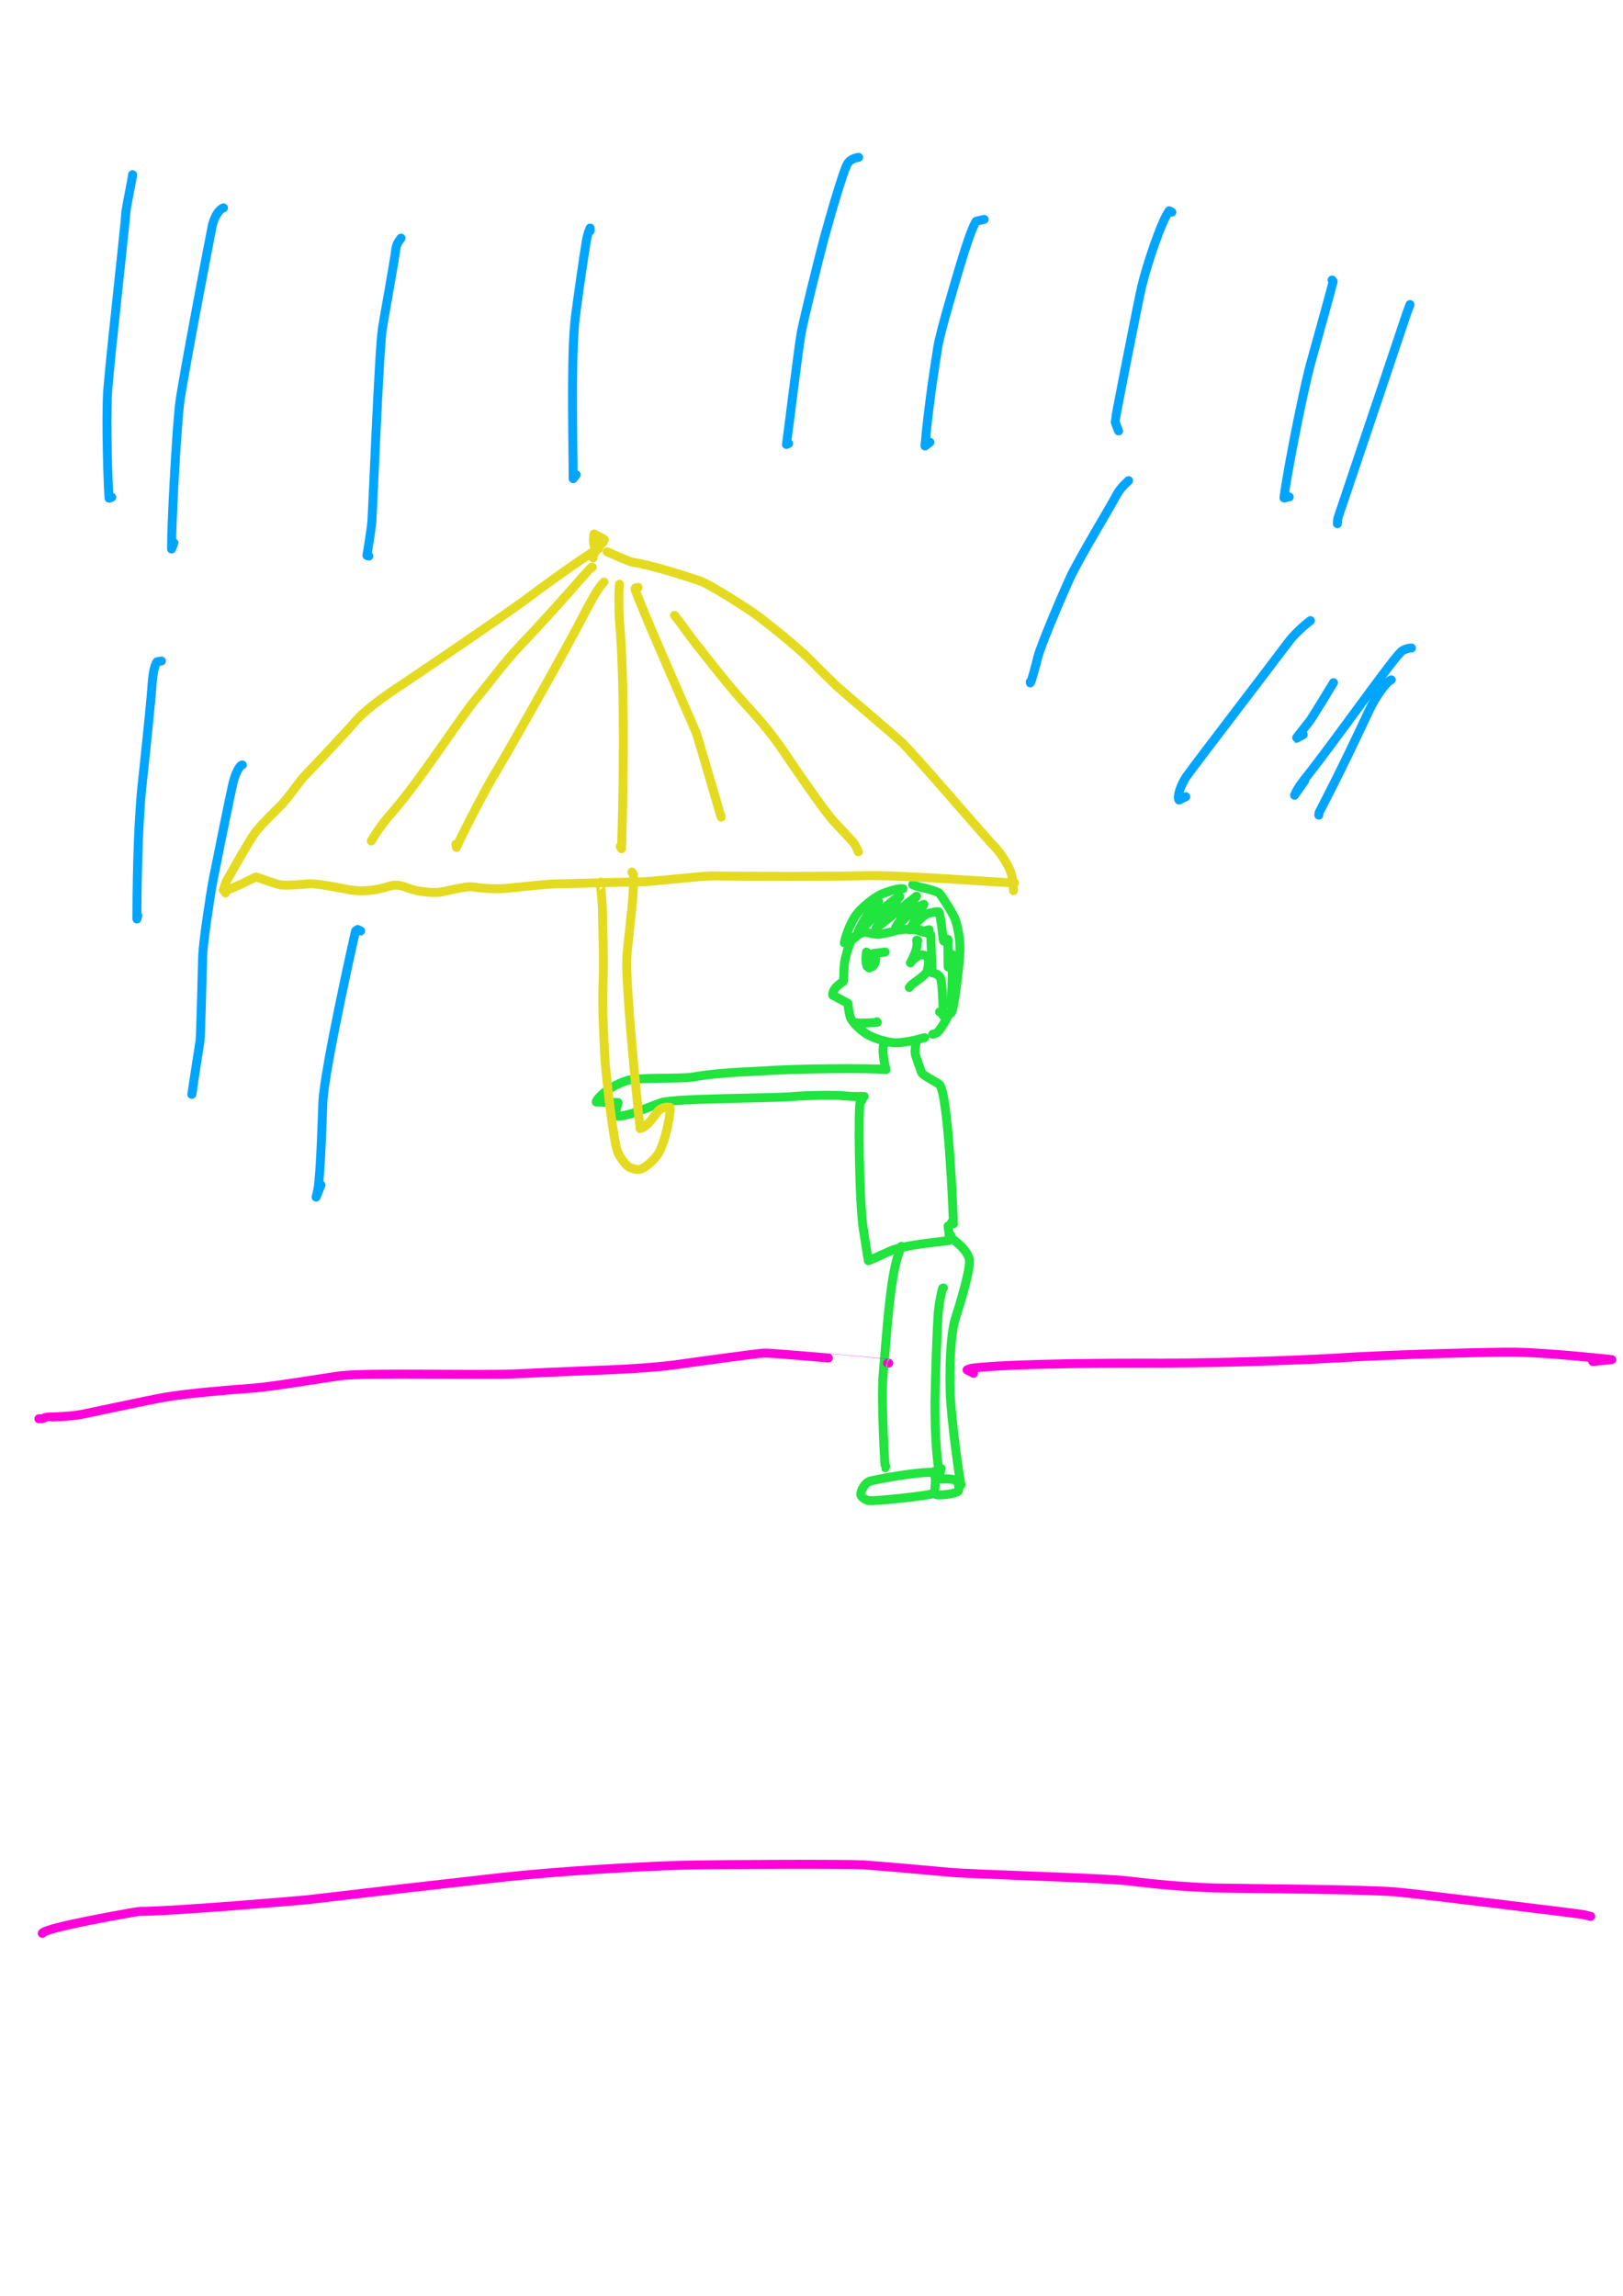 <?xml version="1.0" encoding="UTF-8" standalone="no"?>
<!DOCTYPE svg PUBLIC "-//W3C//DTD SVG 1.1//EN" "http://www.w3.org/Graphics/SVG/1.1/DTD/svg11.dtd">
<svg width="64.20" height="90.84" viewBox="0.00 0.00 535.00 757.00" xmlns="http://www.w3.org/2000/svg" xmlns:xlink="http://www.w3.org/1999/xlink">
<g stroke-linecap="round" id="25">
<path d="M297.66,292.99 C297.40,292.99 296.74,292.99 296.66,292.99 C295.78,292.96 292.22,294.00 290.37,294.86 C287.96,296.01 284.25,299.06 282.55,301.17 C279.69,304.80 278.34,310.50 278.32,310.85 C281.08,309.04 283.54,307.68 284.76,307.39 C285.48,307.24 288.41,308.06 289.29,308.03 C290.32,307.99 292.88,307.55 295.63,306.72 C297.85,306.13 301.81,306.26 303.64,307.04 C303.81,307.12 305.34,306.75 306.27,306.52" fill="none" stroke="rgb(33, 228, 63)" stroke-width="2.95" stroke-opacity="1.00" stroke-linejoin="round"/>
<path d="M300.86,291.67 C301.70,292.00 302.74,292.35 303.40,292.48 C303.98,292.59 308.64,293.63 309.70,294.53 C310.15,294.93 313.97,300.84 314.74,302.76 C315.82,305.52 316.52,310.23 316.44,313.22 C316.29,317.42 314.59,333.11 313.51,333.95 C313.50,333.96 313.15,334.20 312.47,334.67 C312.47,334.67 309.70,333.62 309.70,333.62" fill="none" stroke="rgb(33, 228, 63)" stroke-width="2.95" stroke-opacity="1.00" stroke-linejoin="round"/>
<path d="M303.30,306.53 C303.30,306.53 302.74,306.72 302.74,306.72 C302.83,306.81 303.15,306.98 303.70,307.10 C304.47,307.28 306.44,307.78 306.81,308.15 C306.81,308.15 307.28,320.69 307.28,320.69 C308.92,320.98 309.71,321.68 310.06,322.55 C310.71,324.27 310.89,333.16 310.89,333.37 C310.89,333.72 310.87,334.18 310.83,334.75" fill="none" stroke="rgb(33, 228, 63)" stroke-width="2.95" stroke-opacity="1.00" stroke-linejoin="round"/>
<path d="M289.57,297.13 C289.35,297.65 286.93,300.41 285.99,301.69 C284.39,303.88 282.92,306.86 282.82,307.37 C282.85,307.41 291.86,298.34 295.84,295.93 C296.13,295.75 296.38,295.62 296.59,295.54 C296.59,295.54 288.75,306.01 288.75,306.01 C288.75,306.01 302.12,295.43 302.12,295.43 C302.12,295.43 295.25,305.68 295.25,305.68 C297.90,303.03 301.24,299.95 303.10,298.84 C303.39,298.67 303.88,298.44 304.55,298.13 C304.55,298.13 299.92,306.48 299.92,306.48 C302.64,303.47 304.85,301.39 306.12,301.08 C307.06,300.88 309.21,300.34 309.45,300.63 C310.21,301.78 310.82,310.03 311.08,310.25 C311.08,310.25 312.46,309.65 312.46,309.65 C312.46,309.65 312.53,318.79 312.53,318.79 C312.53,318.79 313.86,314.65 313.86,314.65 C314.24,316.07 313.62,327.33 313.65,329.88 C313.66,330.28 313.57,330.45 313.23,331.30" fill="none" stroke="rgb(33, 228, 63)" stroke-width="2.95" stroke-opacity="1.00" stroke-linejoin="round"/>
<path d="M282.05,308.98 C281.49,309.30 280.95,309.69 280.67,310.08 C279.87,311.23 278.58,315.66 278.33,317.77 C278.12,319.67 278.18,322.97 277.98,323.55 C274.64,325.66 274.43,327.36 274.50,328.07 C274.50,328.07 279.48,330.75 279.48,330.75 C279.53,330.98 279.79,334.11 280.36,335.51 C281.26,337.58 284.63,340.45 286.55,341.39 C289.74,342.92 293.07,343.66 294.97,343.78 C296.67,343.87 300.38,343.22 301.41,342.95 C302.10,342.78 302.78,342.60 303.46,342.43 C303.91,342.32 304.36,342.20 304.81,342.08" fill="none" stroke="rgb(33, 228, 63)" stroke-width="2.95" stroke-opacity="1.00" stroke-linejoin="round"/>
<path d="M307.44,340.96 C307.61,340.89 308.13,340.77 308.34,340.72 C308.77,340.59 309.28,340.17 309.82,339.40 C311.16,337.39 312.50,335.39 312.52,334.70 C312.52,334.53 312.52,334.36 312.52,334.18" fill="none" stroke="rgb(33, 228, 63)" stroke-width="2.95" stroke-opacity="1.00" stroke-linejoin="round"/>
<path d="M281.86,337.19 C281.92,337.20 282.05,337.19 282.08,337.19 C283.87,337.45 287.75,337.15 289.19,337.01 C289.19,337.01 289.02,336.83 289.02,336.83" fill="none" stroke="rgb(33, 228, 63)" stroke-width="2.95" stroke-opacity="1.00" stroke-linejoin="round"/>
<path d="M286.00,314.43 C285.85,314.17 285.75,314.02 285.72,313.96 C285.68,313.91 285.65,313.88 285.62,313.87 C285.58,314.01 285.49,314.82 285.46,315.67 C285.41,316.98 285.54,317.89 285.82,318.59 C287.95,319.91 288.98,316.51 288.59,315.83 C287.92,315.43 286.67,315.98 286.23,316.97 C285.79,318.04 286.15,318.80 286.49,319.12 C289.23,317.42 287.89,315.71 287.62,315.57 C287.62,315.57 286.36,316.20 286.36,316.20 C286.23,315.90 286.83,314.52 288.26,314.27 C288.70,314.20 291.09,313.95 291.79,313.87" fill="none" stroke="rgb(33, 228, 63)" stroke-width="2.95" stroke-opacity="1.00" stroke-linejoin="round"/>
<path d="M302.55,310.11 C302.55,310.11 302.18,309.92 302.18,309.92 C302.59,312.38 301.67,314.46 300.11,317.44 C300.54,316.58 302.58,315.00 303.42,314.80 C304.38,314.59 305.73,315.21 305.98,316.09 C306.21,317.01 305.92,319.47 305.43,320.51 C304.82,321.72 300.86,324.21 300.30,324.85 C300.22,324.94 300.03,325.17 299.73,325.53" fill="none" stroke="rgb(33, 228, 63)" stroke-width="2.95" stroke-opacity="1.00" stroke-linejoin="round"/>
<path d="M291.64,344.15 C291.64,344.15 291.55,344.15 291.55,344.15 C291.34,344.32 291.14,344.72 291.10,345.56 C290.95,348.91 291.95,351.83 292.02,352.62 C288.20,352.05 261.58,352.27 252.76,352.99 C248.48,353.30 237.41,353.45 228.55,355.04 C224.30,355.78 210.33,355.06 206.62,356.25 C199.73,358.52 196.42,362.69 196.54,363.29 C196.54,363.29 203.72,363.50 203.72,363.50 C203.72,363.50 202.65,367.76 202.65,367.76 C203.11,368.13 204.64,368.05 207.37,367.36 C209.41,366.84 215.96,364.19 218.04,363.49 C222.42,362.04 254.71,362.11 261.31,361.50 C266.65,361.01 275.28,361.08 276.17,361.11 C276.93,361.15 279.98,361.39 280.92,361.46" fill="none" stroke="rgb(33, 228, 63)" stroke-width="2.95" stroke-opacity="1.00" stroke-linejoin="round"/>
<path d="M281.30,361.46 C281.39,361.46 281.48,361.46 281.58,361.46 C281.79,361.46 282.00,361.46 282.21,361.46 C282.50,361.46 282.80,361.46 283.10,361.46 C283.38,361.46 283.65,361.46 283.93,361.46" fill="none" stroke="rgb(33, 228, 63)" stroke-width="2.95" stroke-opacity="1.00" stroke-linejoin="round"/>
<path d="M284.49,361.46 C284.56,361.46 284.62,361.46 284.68,361.46 C284.74,361.46 284.81,361.46 284.87,361.46 C284.87,361.46 284.17,361.46 284.17,361.46" fill="none" stroke="rgb(33, 228, 63)" stroke-width="2.95" stroke-opacity="1.00" stroke-linejoin="round"/>
<path d="M301.99,343.78 C301.94,343.94 301.49,346.10 301.70,347.49 C301.79,348.10 303.43,352.61 303.74,353.51 C304.09,354.52 308.23,356.44 309.60,357.47 C312.64,359.83 314.31,402.35 314.28,403.49 C314.28,403.49 313.65,403.03 313.65,403.03" fill="none" stroke="rgb(33, 228, 63)" stroke-width="2.95" stroke-opacity="1.00" stroke-linejoin="round"/>
<path d="M284.12,362.78 C284.12,362.78 283.65,362.81 283.65,362.81 C282.75,363.76 283.25,397.51 284.59,405.25 C284.97,407.44 286.14,415.39 286.23,415.60 C286.20,415.75 292.91,412.61 294.00,412.19 C298.45,410.49 308.12,409.55 312.80,408.98 C312.85,408.87 312.91,408.36 312.90,407.77 C312.89,407.08 312.74,405.79 312.52,404.16" fill="none" stroke="rgb(33, 228, 63)" stroke-width="2.95" stroke-opacity="1.00" stroke-linejoin="round"/>
<path d="M297.15,410.88 C296.75,411.87 296.17,413.38 295.91,414.23 C293.39,422.50 292.48,437.16 291.11,453.23 C290.41,461.49 291.67,483.68 291.81,483.85 C291.81,483.85 291.95,483.35 291.95,483.35" fill="none" stroke="rgb(33, 228, 63)" stroke-width="2.95" stroke-opacity="1.00" stroke-linejoin="round"/>
<path d="M310.98,424.59 C310.98,424.59 310.74,424.70 310.74,424.70 C310.33,425.64 309.58,429.59 309.31,432.43 C308.93,436.56 308.28,455.11 308.19,462.50 C308.20,470.88 308.49,478.89 309.72,486.44 C309.72,486.44 310.22,484.11 310.22,484.11" fill="none" stroke="rgb(33, 228, 63)" stroke-width="2.95" stroke-opacity="1.00" stroke-linejoin="round"/>
<path d="M307.81,485.13 C307.63,485.22 307.52,485.28 307.46,485.32 C307.37,485.36 307.29,485.38 306.97,485.38 C300.99,485.38 288.62,487.78 286.88,488.26 C285.10,488.76 283.47,491.64 283.81,492.96 C284.00,493.59 285.21,494.45 286.27,494.69 C287.88,495.02 307.20,493.03 307.90,492.25 C308.16,491.90 308.36,488.51 308.36,487.81 C308.36,487.55 308.35,487.07 308.32,486.39" fill="none" stroke="rgb(33, 228, 63)" stroke-width="2.95" stroke-opacity="1.00" stroke-linejoin="round"/>
<path d="M313.40,407.20 C313.40,407.20 313.14,407.33 313.14,407.33 C313.15,407.53 313.70,408.24 315.88,410.00 C317.97,411.75 319.34,413.94 319.56,415.24 C320.01,418.50 316.13,430.86 314.82,435.00 C313.14,440.80 313.01,452.44 313.22,459.22 C313.54,467.84 316.38,488.70 316.82,489.44 C316.85,489.35 315.87,488.33 314.75,487.90 C313.31,487.37 310.74,487.48 308.94,487.67 C308.94,487.67 308.19,486.90 308.19,486.90" fill="none" stroke="rgb(33, 228, 63)" stroke-width="2.95" stroke-opacity="1.00" stroke-linejoin="round"/>
<path d="M315.55,488.04 C315.54,488.03 315.55,488.09 315.55,488.11 C316.15,489.77 316.21,491.25 315.84,491.61 C314.72,492.60 309.18,493.07 308.60,492.73 C308.45,492.64 308.31,492.56 308.19,492.49" fill="none" stroke="rgb(33, 228, 63)" stroke-width="2.95" stroke-opacity="1.00" stroke-linejoin="round"/>
<path d="M197.05,180.88 C196.42,180.67 196.12,180.54 196.03,180.36 C195.53,179.22 195.57,177.09 195.85,176.04 C195.85,176.04 199.20,177.82 199.20,177.82 C199.09,178.39 198.90,178.71 198.28,179.34 C198.19,179.43 198.12,179.51 198.08,179.60" fill="none" stroke="rgb(228, 219, 33)" stroke-width="2.95" stroke-opacity="1.00" stroke-linejoin="round"/>
<path d="M195.52,183.94 C195.52,182.52 196.35,181.62 197.13,180.98 C197.25,180.88 197.31,180.85 197.31,180.88 C197.31,180.88 194.93,181.83 177.40,194.56 C171.14,199.51 149.45,214.28 134.09,224.63 C130.01,227.30 121.25,233.13 117.54,237.36 C113.25,242.35 99.99,256.26 99.74,256.54 C98.74,257.63 95.14,262.81 92.94,265.16 C91.80,266.37 85.84,271.98 83.89,274.81 C81.00,279.05 74.66,290.47 74.54,290.74 C74.37,291.13 74.05,292.00 73.58,293.36" fill="none" stroke="rgb(228, 219, 33)" stroke-width="2.95" stroke-opacity="1.00" stroke-linejoin="round"/>
<path d="M200.12,181.90 C202.14,182.80 207.45,185.17 208.53,185.36 C214.81,186.30 224.72,189.52 230.47,191.42 C234.16,192.62 247.72,201.44 250.25,203.39 C254.25,206.49 263.95,214.12 268.64,219.13 C269.75,220.32 273.57,223.94 275.51,225.92 C277.25,227.57 291.70,239.75 296.95,244.46 C301.27,248.42 324.83,276.17 327.94,279.21 C329.76,281.11 332.45,285.23 333.22,287.61 C333.58,288.76 333.99,290.83 334.05,291.75 C334.06,292.06 334.07,292.68 334.08,293.62" fill="none" stroke="rgb(228, 219, 33)" stroke-width="2.95" stroke-opacity="1.00" stroke-linejoin="round"/>
<path d="M74.34,294.38 C74.34,294.38 74.56,293.49 74.56,293.49 C74.68,293.42 74.78,293.37 74.85,293.36 C76.94,292.87 83.04,289.68 84.38,289.11 C85.51,289.40 90.23,291.23 92.23,291.67 C94.44,292.13 101.66,291.35 102.27,291.34 C105.19,291.30 114.48,293.21 115.00,293.30 C119.53,294.09 123.78,293.56 128.07,292.23 C130.41,291.54 131.62,291.68 134.59,292.81 C137.73,293.99 142.83,294.47 145.26,294.10 C146.86,293.84 153.54,292.12 155.54,292.37 C159.04,292.90 163.16,293.16 166.92,292.87 C168.49,292.74 179.46,291.52 182.34,291.42 C189.30,291.31 203.47,290.81 210.81,290.74 C215.87,290.64 230.01,288.87 234.50,288.76 C245.86,288.96 276.82,288.97 284.38,288.71 C295.76,288.26 329.93,291.04 334.42,291.06 C334.42,291.06 334.08,291.06 334.08,291.06" fill="none" stroke="rgb(228, 219, 33)" stroke-width="2.95" stroke-opacity="1.00" stroke-linejoin="round"/>
<path d="M195.26,187.01 C195.26,187.01 195.01,187.01 195.01,187.01 C194.61,187.35 193.14,188.92 191.68,190.59 C186.63,196.45 176.93,207.15 170.91,213.43 C166.94,217.53 159.42,227.47 157.13,230.14 C152.04,236.07 138.85,256.83 129.23,267.88 C126.78,270.62 123.94,274.46 122.40,277.25 C122.40,277.25 122.59,276.87 122.59,276.87" fill="none" stroke="rgb(228, 219, 33)" stroke-width="2.95" stroke-opacity="1.00" stroke-linejoin="round"/>
<path d="M199.10,191.87 C197.41,193.75 196.72,194.73 193.43,200.77 C186.26,214.93 164.47,253.06 163.10,255.10 C161.38,257.67 152.55,274.53 150.72,278.80 C150.59,279.09 150.51,279.28 150.46,279.38 C150.46,279.38 150.27,278.28 150.27,278.28" fill="none" stroke="rgb(228, 219, 33)" stroke-width="2.95" stroke-opacity="1.00" stroke-linejoin="round"/>
<path d="M204.21,192.63 C203.92,194.16 203.97,201.16 204.18,204.16 C206.26,228.09 205.30,268.09 204.87,279.82 C204.87,279.82 204.47,279.04 204.47,279.04" fill="none" stroke="rgb(228, 219, 33)" stroke-width="2.95" stroke-opacity="1.00" stroke-linejoin="round"/>
<path d="M210.35,193.66 C210.35,193.66 209.45,193.85 209.45,193.85 C209.45,193.85 209.32,194.17 209.32,194.17 C210.06,197.42 229.26,240.93 229.43,241.42 C230.20,243.57 234.47,258.41 236.29,264.55 C237.41,268.48 237.66,269.26 237.74,269.38 C237.74,269.38 237.70,269.07 237.70,269.07" fill="none" stroke="rgb(228, 219, 33)" stroke-width="2.95" stroke-opacity="1.00" stroke-linejoin="round"/>
<path d="M222.36,202.86 C224.93,206.13 227.47,209.78 228.03,210.47 C228.97,211.65 239.27,225.08 245.40,231.82 C252.39,239.49 254.64,242.14 261.64,252.62 C264.73,257.07 271.93,267.57 274.83,270.78 C275.13,271.12 281.28,277.56 281.69,278.23 C281.91,278.61 282.33,279.47 282.95,280.83" fill="none" stroke="rgb(228, 219, 33)" stroke-width="2.95" stroke-opacity="1.00" stroke-linejoin="round"/>
<path d="M198.08,290.80 C198.08,290.80 198.00,291.06 198.00,291.06 C198.00,291.06 197.87,291.11 197.87,291.11 C197.80,291.10 198.58,296.27 198.59,301.04 C198.60,305.58 199.14,314.82 198.77,324.68 C198.46,332.86 199.15,344.28 199.51,350.72 C200.25,358.27 202.18,376.26 203.68,379.89 C204.36,381.47 205.98,383.73 207.01,384.52 C207.96,385.22 209.91,385.69 210.92,385.52 C212.68,385.14 216.02,382.11 217.24,379.93 C219.90,375.00 221.14,365.37 220.97,365.11 C219.50,364.65 217.43,365.44 216.55,366.73 C213.93,370.55 212.37,371.78 211.02,372.07 C210.92,371.67 206.26,327.64 206.60,315.87 C206.70,313.02 208.56,298.36 208.73,293.95 C208.77,291.98 208.85,288.53 208.81,288.37 C208.77,288.21 208.60,287.91 208.30,287.48" fill="none" stroke="rgb(228, 219, 33)" stroke-width="2.95" stroke-opacity="1.00" stroke-linejoin="round"/>
<path d="M43.70,57.58 C43.45,59.83 41.60,68.15 41.47,70.27 C41.19,75.01 36.68,114.46 35.51,128.61 C34.86,138.85 35.66,161.31 35.95,164.24 C35.95,164.24 36.85,163.94 36.85,163.94" fill="none" stroke="rgb(0, 165, 255)" stroke-width="2.95" stroke-opacity="1.00" stroke-linejoin="round"/>
<path d="M73.68,68.52 C72.53,68.83 70.95,70.74 70.05,74.05 C69.83,74.89 60.24,124.87 59.21,133.08 C58.09,143.05 56.50,173.17 56.55,180.99 C56.55,180.99 57.34,178.96 57.34,178.96" fill="none" stroke="rgb(0, 165, 255)" stroke-width="2.95" stroke-opacity="1.00" stroke-linejoin="round"/>
<path d="M132.20,78.51 C131.25,79.63 130.73,80.60 130.54,81.80 C129.90,86.79 126.64,104.40 126.05,108.30 C124.92,115.78 122.82,169.09 122.58,172.04 C122.40,174.20 121.27,181.35 120.95,183.14 C120.95,183.14 121.60,183.32 121.60,183.32" fill="none" stroke="rgb(0, 165, 255)" stroke-width="2.95" stroke-opacity="1.00" stroke-linejoin="round"/>
<path d="M53.22,217.92 C53.22,217.92 51.79,218.16 51.79,218.16 C50.73,219.51 50.26,223.35 50.10,226.02 C49.85,230.36 47.71,250.81 46.78,259.38 C45.31,273.83 45.14,294.76 45.13,302.95 C45.13,302.95 45.44,301.83 45.44,301.83" fill="none" stroke="rgb(0, 165, 255)" stroke-width="2.95" stroke-opacity="1.00" stroke-linejoin="round"/>
<path d="M79.87,252.18 C79.26,252.07 77.75,254.35 76.86,257.97 C75.87,262.08 71.90,281.77 70.29,289.87 C69.11,296.27 67.07,309.95 66.82,314.98 C66.66,318.38 66.22,341.35 65.92,343.30 C64.87,350.00 63.36,359.63 63.23,360.77 C63.23,360.77 63.55,359.09 63.55,359.09" fill="none" stroke="rgb(0, 165, 255)" stroke-width="2.95" stroke-opacity="1.00" stroke-linejoin="round"/>
<path d="M118.88,306.90 C118.88,306.90 117.93,306.42 117.93,306.42 C117.93,306.42 117.22,306.90 117.22,306.90 C116.84,308.29 107.08,351.88 106.45,363.06 C106.30,365.69 105.73,387.02 104.79,392.07 C104.70,392.55 104.50,393.41 104.20,394.66 C104.20,394.66 105.81,390.65 105.81,390.65" fill="none" stroke="rgb(0, 165, 255)" stroke-width="2.95" stroke-opacity="1.00" stroke-linejoin="round"/>
<path d="M194.53,76.13 C194.53,76.13 194.53,75.18 194.53,75.18 C193.94,76.56 193.60,77.63 193.29,79.36 C192.27,85.64 189.87,102.00 189.42,106.78 C188.19,120.27 188.97,149.48 188.93,157.80 C188.93,157.80 189.92,156.52 189.92,156.52" fill="none" stroke="rgb(0, 165, 255)" stroke-width="2.95" stroke-opacity="1.00" stroke-linejoin="round"/>
<path d="M283.03,51.87 C281.67,52.06 280.25,52.67 279.48,53.78 C278.09,55.81 273.62,71.44 271.63,78.67 C269.64,86.26 264.94,105.22 264.13,109.61 C263.20,114.72 259.68,143.63 259.24,146.53 C259.24,146.53 259.96,146.19 259.96,146.19" fill="none" stroke="rgb(0, 165, 255)" stroke-width="2.95" stroke-opacity="1.00" stroke-linejoin="round"/>
<path d="M324.43,72.33 C324.43,72.33 321.81,72.92 321.81,72.92 C320.34,75.13 318.46,81.18 317.36,84.64 C314.84,92.93 309.84,109.82 309.14,114.34 C306.28,132.31 305.22,142.99 304.92,147.03 C304.92,147.03 306.53,145.78 306.53,145.78" fill="none" stroke="rgb(0, 165, 255)" stroke-width="2.95" stroke-opacity="1.00" stroke-linejoin="round"/>
<path d="M386.28,69.95 C386.28,69.95 385.43,69.47 385.43,69.47 C382.77,72.99 377.92,87.78 376.33,94.50 C375.40,98.43 367.50,138.46 367.58,138.86 C367.67,139.35 368.05,140.42 368.72,142.07" fill="none" stroke="rgb(0, 165, 255)" stroke-width="2.95" stroke-opacity="1.00" stroke-linejoin="round"/>
<path d="M372.01,158.45 C369.81,160.51 368.83,161.69 367.65,163.94 C365.78,167.48 355.97,183.65 352.87,190.19 C349.91,196.68 343.23,212.38 342.13,216.54 C341.47,219.19 340.01,224.82 339.61,225.13 C339.61,225.13 339.59,224.81 339.59,224.81" fill="none" stroke="rgb(0, 165, 255)" stroke-width="2.95" stroke-opacity="1.00" stroke-linejoin="round"/>
<path d="M439.10,92.31 C439.10,92.31 439.45,92.79 439.45,92.79 C438.55,96.49 434.04,112.59 431.84,120.52 C428.25,134.58 423.34,161.63 423.26,164.15 C423.26,164.15 424.98,163.82 424.98,163.82" fill="none" stroke="rgb(0, 165, 255)" stroke-width="2.95" stroke-opacity="1.00" stroke-linejoin="round"/>
<path d="M464.79,100.40 C463.89,102.76 463.45,103.99 462.98,105.48 C453.90,132.64 441.06,170.57 441.00,170.86 C440.93,171.20 440.87,171.80 440.84,172.66" fill="none" stroke="rgb(0, 165, 255)" stroke-width="2.95" stroke-opacity="1.00" stroke-linejoin="round"/>
<path d="M431.96,204.60 C429.41,206.56 426.78,209.03 425.01,211.27 C416.33,222.85 393.54,252.47 391.04,256.08 C389.35,258.59 387.90,262.49 388.62,263.74 C388.62,263.74 390.88,262.64 390.88,262.64" fill="none" stroke="rgb(0, 165, 255)" stroke-width="2.95" stroke-opacity="1.00" stroke-linejoin="round"/>
<path d="M439.57,225.06 C437.59,228.34 433.07,235.77 431.81,237.59 C431.24,238.39 427.15,243.37 427.30,243.43 C427.30,243.43 429.58,242.19 429.58,242.19" fill="none" stroke="rgb(0, 165, 255)" stroke-width="2.95" stroke-opacity="1.00" stroke-linejoin="round"/>
<path d="M465.27,213.64 C464.71,213.54 463.17,213.94 462.17,214.59 C459.71,216.23 439.93,244.53 429.82,257.18 C427.89,259.67 427.25,260.92 426.73,262.17 C426.71,262.19 426.75,262.13 426.76,262.10 C427.59,260.93 429.23,258.58 430.06,257.41" fill="none" stroke="rgb(0, 165, 255)" stroke-width="2.95" stroke-opacity="1.00" stroke-linejoin="round"/>
<path d="M458.61,224.11 C457.29,224.59 453.94,228.78 451.31,234.21 C441.89,254.55 434.92,267.62 434.84,267.84 C434.78,268.01 434.74,268.31 434.72,268.72" fill="none" stroke="rgb(0, 165, 255)" stroke-width="2.95" stroke-opacity="1.00" stroke-linejoin="round"/>
<path d="M12.82,467.74 C13.29,467.74 13.44,467.75 13.46,467.74 C14.22,467.72 14.87,467.32 15.11,467.20 C15.16,467.17 22.08,467.13 26.65,466.33 C28.33,466.03 48.38,461.68 54.47,460.60 C62.47,459.26 76.69,458.11 84.11,457.57 C90.11,457.07 109.26,453.93 111.99,453.57 C120.79,452.44 155.85,453.44 169.42,452.95 C196.39,451.61 208.47,451.67 221.95,450.01 C229.59,448.95 248.95,446.26 251.84,446.07 C254.13,445.93 292.57,449.40 292.55,449.39 C292.55,449.39 292.96,449.39 292.96,449.39" fill="none" stroke="rgb(255, 0, 218)" stroke-width="2.95" stroke-opacity="1.00" stroke-linejoin="round"/>
<path d="M320.92,452.73 C320.92,452.73 318.77,451.62 318.77,451.62 C319.56,451.20 320.23,451.04 322.01,450.87 C335.72,449.49 367.02,449.34 382.84,449.40 C408.34,449.30 432.61,448.15 440.44,447.72 C459.50,446.40 495.08,445.67 499.60,445.76 C510.62,446.00 528.83,447.94 531.29,448.23 C531.29,448.23 525.02,448.84 525.02,448.84" fill="none" stroke="rgb(255, 0, 218)" stroke-width="2.95" stroke-opacity="1.00" stroke-linejoin="round"/>
<path d="M13.93,637.37 C14.25,635.51 45.47,630.13 45.91,630.13 C56.94,630.14 99.93,626.43 101.13,626.31 C116.75,624.45 148.40,620.80 164.42,619.02 C184.43,616.81 209.81,615.37 225.32,614.89 C240.47,614.59 278.86,614.48 284.45,614.78 C291.53,615.28 306.55,616.63 313.47,617.27 C321.51,617.97 363.57,619.07 371.79,620.08 C381.90,621.28 388.88,621.94 400.15,622.41 C415.91,622.67 449.61,622.87 459.96,623.70 C465.93,624.18 520.84,630.95 521.77,631.16 C522.15,631.24 523.01,631.45 524.35,631.77" fill="none" stroke="rgb(255, 0, 218)" stroke-width="2.95" stroke-opacity="1.00" stroke-linejoin="round"/>
</g>
</svg>
